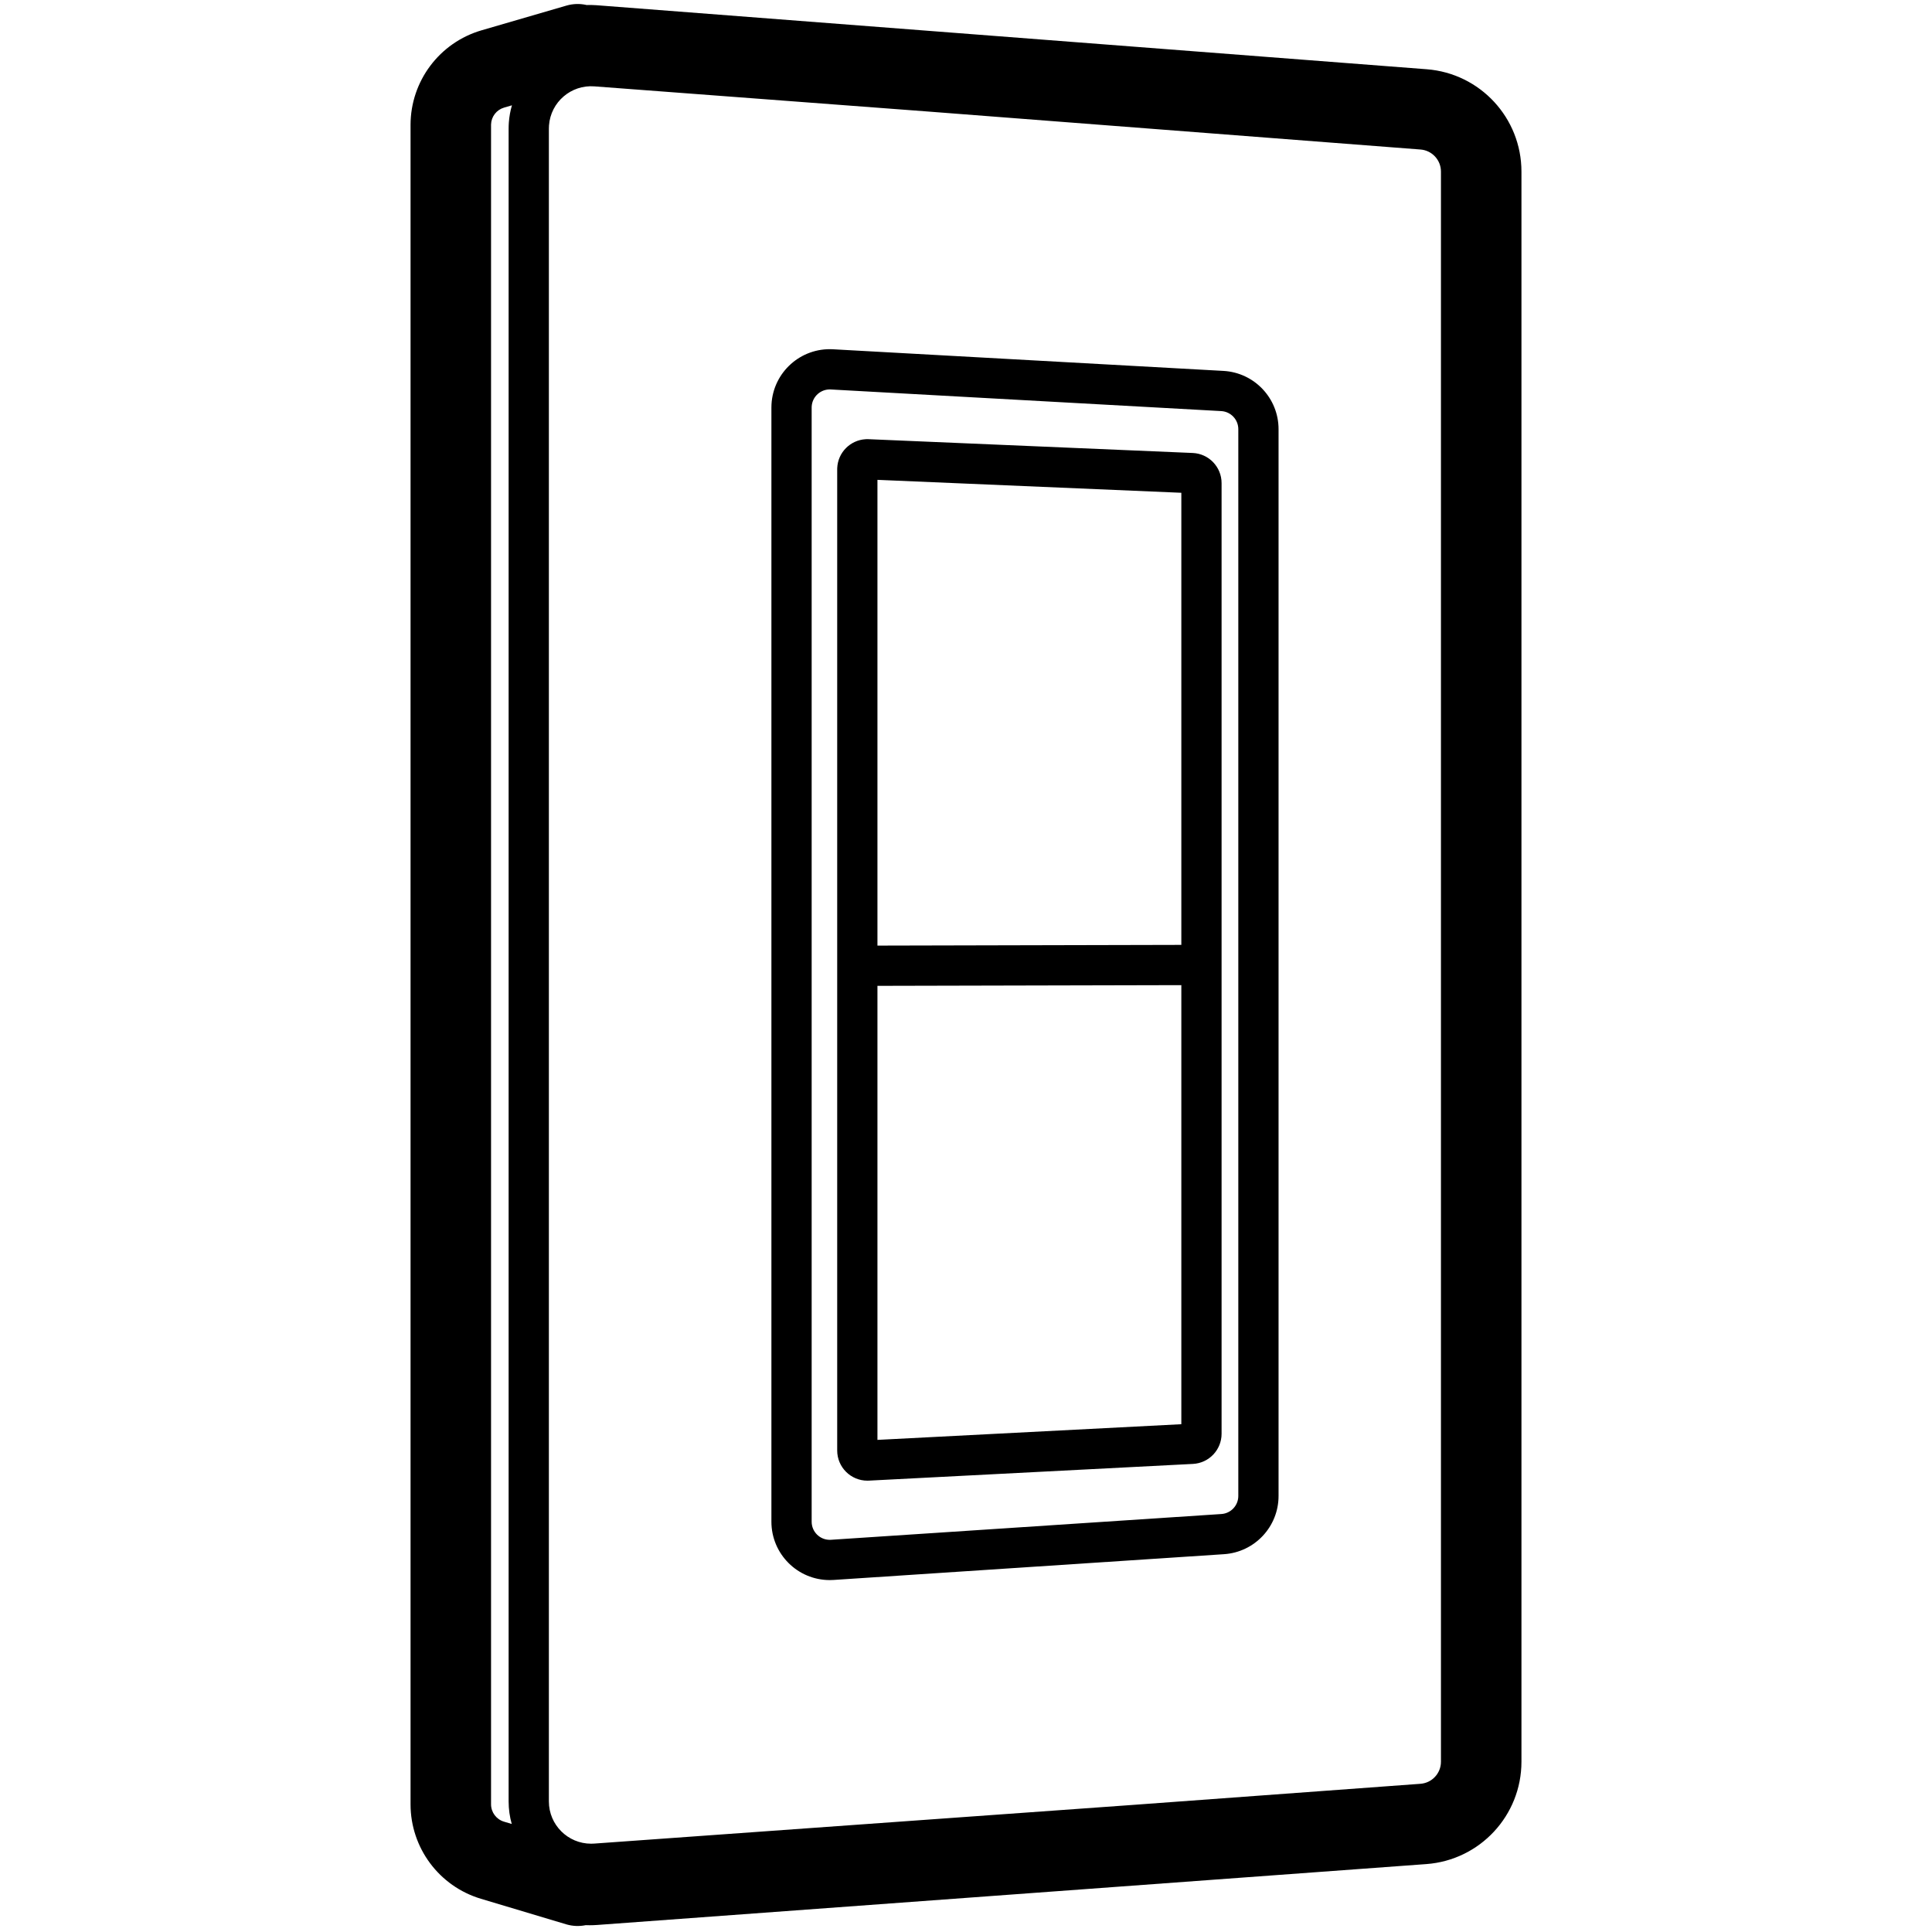 <svg height="960" viewBox="0 0 960 960" width="960" xmlns="http://www.w3.org/2000/svg"><path d="m291.162 2.424.356.08.498-.014c1.359-.025 2.722.004 4.087.087l.819.057 412 31.776c26.566 2.049 47.078 24.204 47.078 50.849v790.13c0 26.718-20.62 48.907-47.265 50.863l-412 30.251c-1.243.091-2.488.137-3.735.137-.604 0-1.208-.011-1.81-.032l-.15-.008-.348.07c-2.892.546-5.967.457-9.044-.4l-.385-.111-42.319-12.673c-20.738-6.21-34.944-25.293-34.944-46.941v-834.442c0-21.786 14.384-40.956 35.302-47.046l42.107-12.26c3.326-.969 6.652-1.037 9.754-.373zm-18.369 59.85c-.04.525-.059 1.052-.059 1.579v831.269c0 11.598 9.402 21 21 21 .502 0 1.003-.018 1.504-.054l267.149-19.179 143.419-10.53c5.747-.422 10.194-5.208 10.194-10.97v-790.13c0-5.747-4.424-10.525-10.154-10.967l-246.035-18.976-164.498-12.403c-11.565-.872-21.648 7.796-22.52 19.362zm-18.415-9.945-3.894 1.134c-3.755 1.093-6.363 4.481-6.484 8.369v834.714c0 3.976 2.609 7.481 6.418 8.622l3.865 1.158c-1.009-3.561-1.55-7.319-1.55-11.204v-831.269c0-1.029.039-2.057.116-3.083.22-2.917.74-5.74 1.528-8.441zm159.534 121.224 194 10.746c15.37.851 27.396 13.563 27.396 28.956v530.075c0 15.275-11.849 27.931-27.09 28.937l-194 12.802c-.636.042-1.273.063-1.91.063-16.016 0-29-12.984-29-29v-553.623c0-.535.015-1.07.044-1.604.886-15.992 14.568-28.238 30.56-27.352zm-10.59 28.458c-.009.166-.014.332-.014.498v553.623c0 4.971 4.029 9 9 9 .198 0 .395-.007.593-.02l194-12.802c4.73-.312 8.407-4.24 8.407-8.98v-530.075c0-4.777-3.732-8.722-8.502-8.986l-194-10.746c-4.963-.275-9.209 3.525-9.484 8.488zm27.689 16.206.312.002.314.012 161 6.85c8.029.342 14.362 6.95 14.362 14.986v472.364c0 7.984-6.254 14.569-14.227 14.98l-161 8.304c-.257.013-.515.02-.773.02-8.284 0-15-6.716-15-15v-487.518c0-.213.005-.425.014-.638.33-7.753 6.488-13.88 14.069-14.335l.28-.014.061-.004c.128-.009.258-.009.388-.009zm155.988 271.293-151 .351v225.609l151-7.788zm-151-251.076v231.427l151-.352v-224.651z"/></svg>